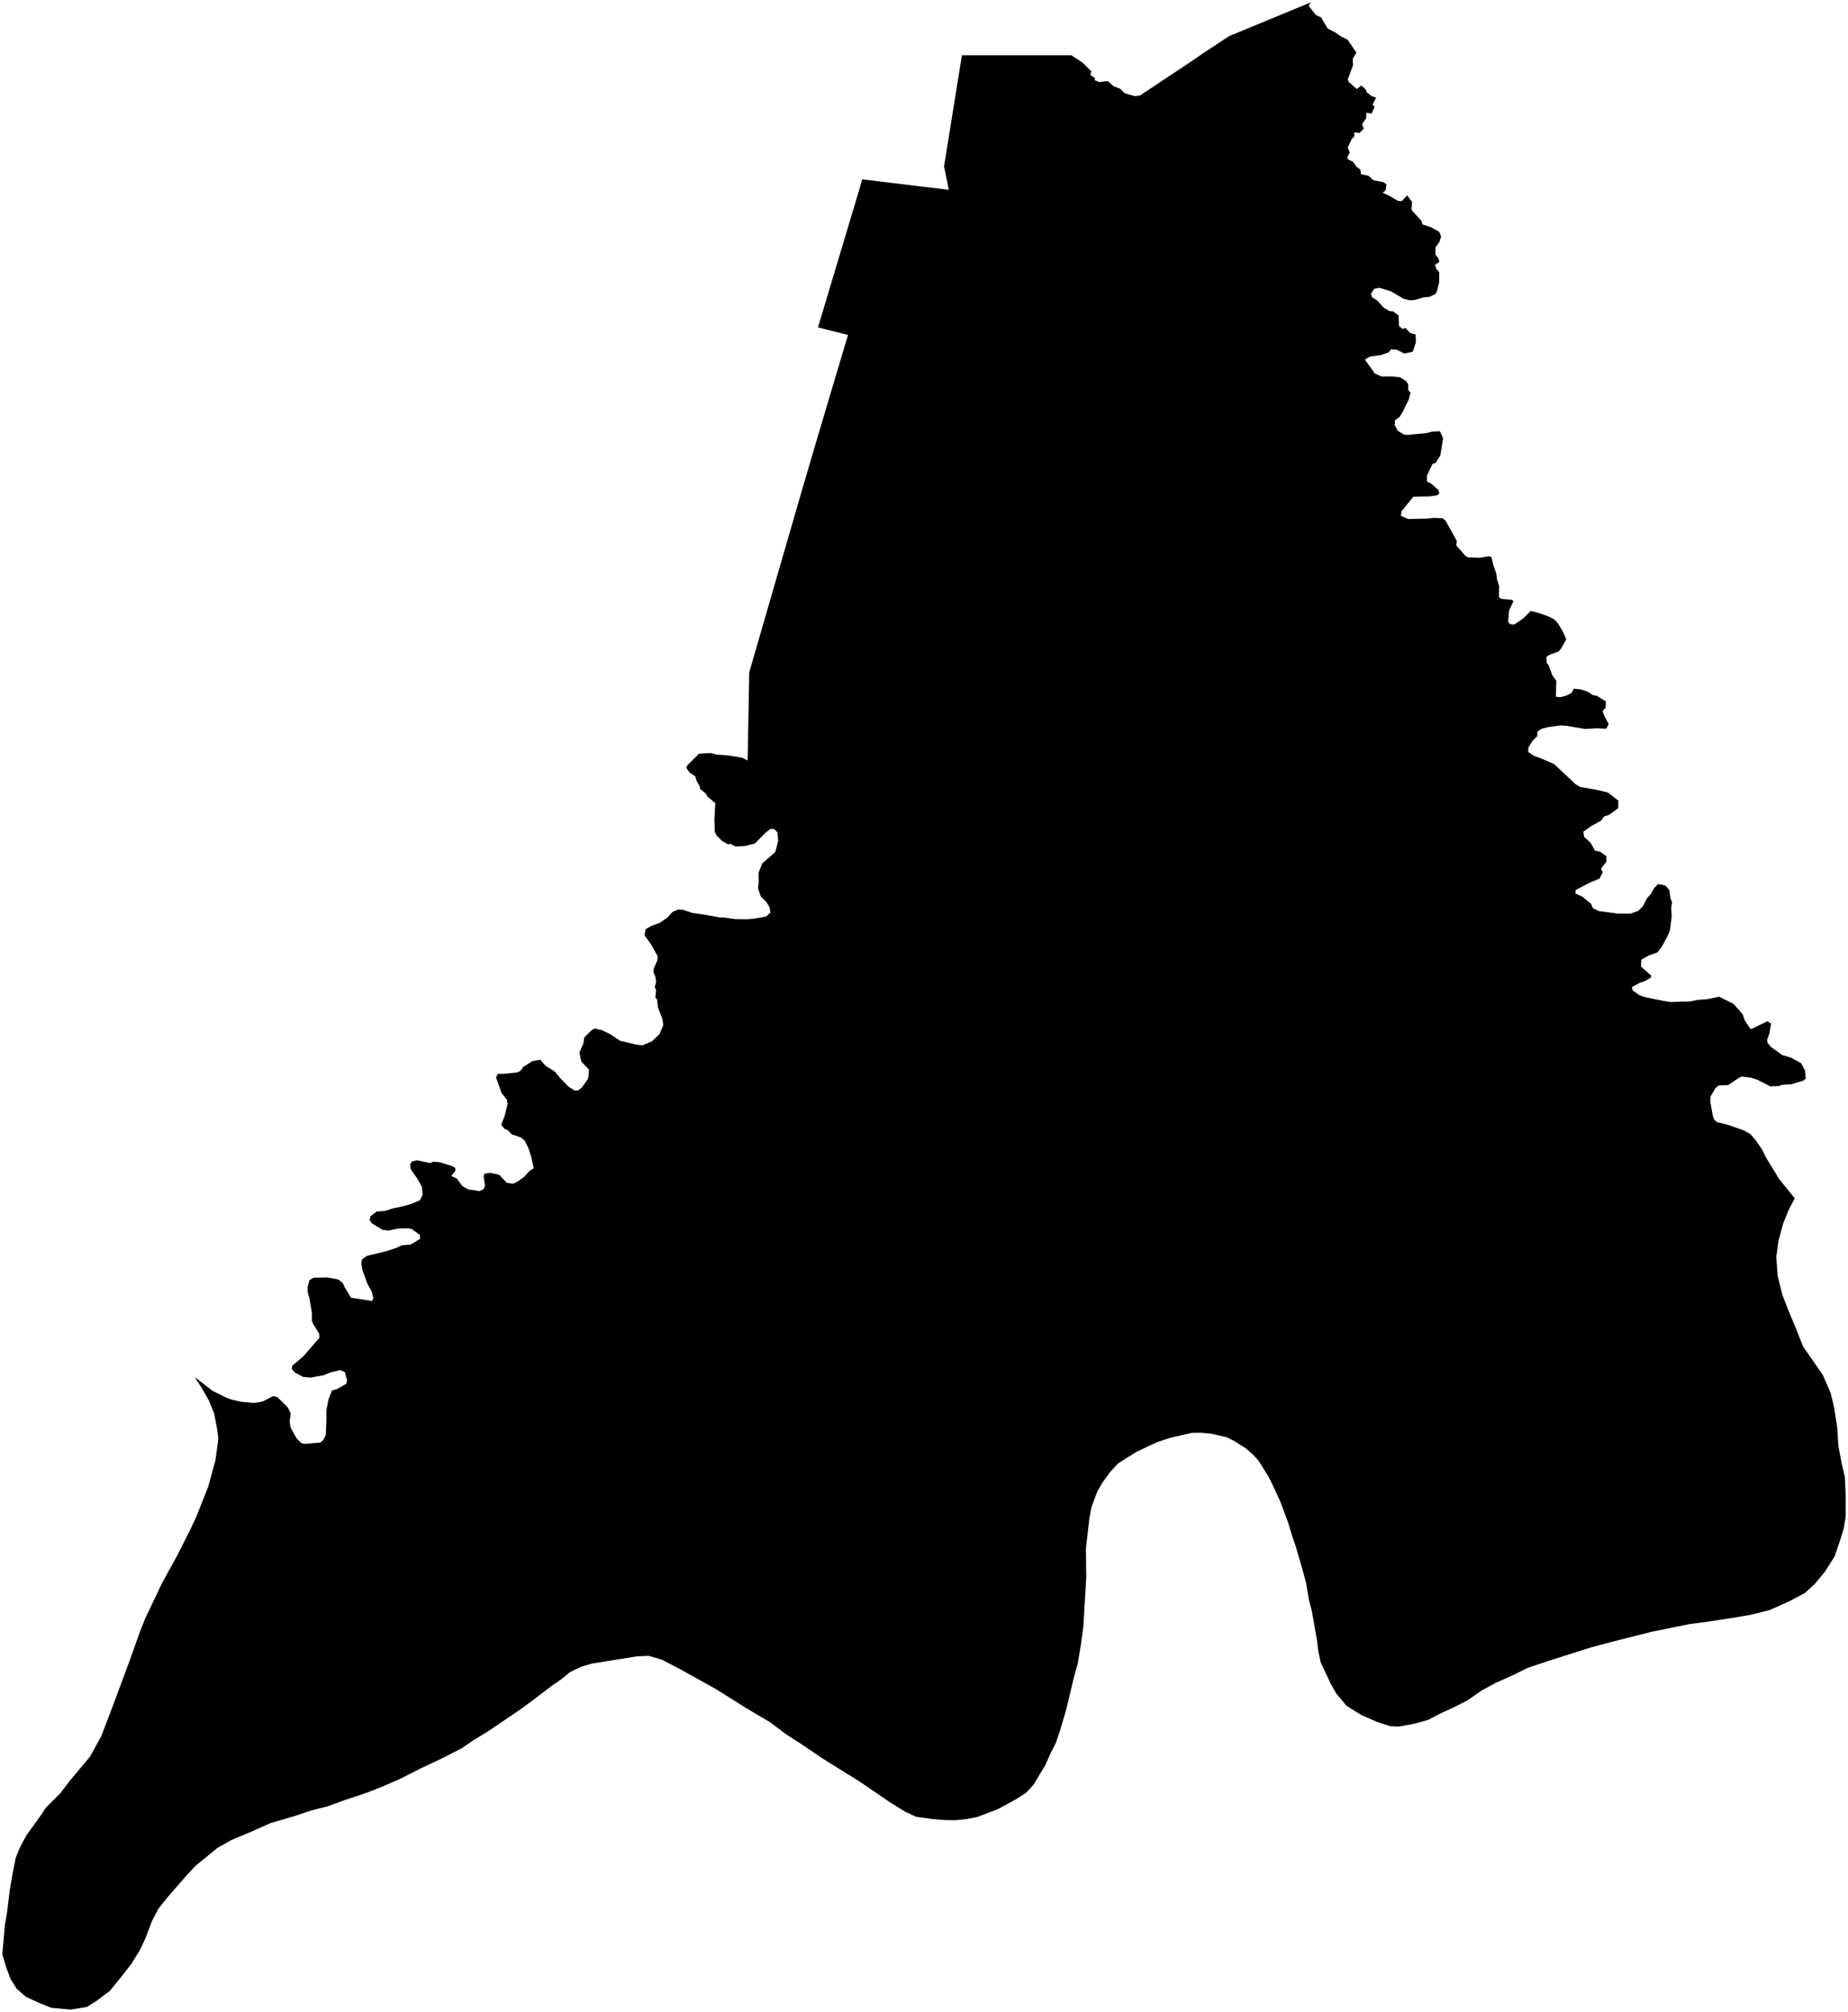 <?xml version="1.0"?>
<svg xmlns="http://www.w3.org/2000/svg" version="1.2" baseProfile="tiny" width="800" height="871" viewBox="0 0 800 871" stroke-linecap="round" stroke-linejoin="round">
<g id="4212106">
<path d="M 678.03 276.79 675.84 280.72 674.75 282.03 670.73 283.5 669.43 284.43 669.62 287.12 670.35 287.85 672 292.34 673.73 294.76 673.54 301.65 675.43 301.82 678.09 301.14 680.27 300.03 681.34 298.15 684.1 298.42 687.37 299.45 689.5 300.91 691.33 301.25 695.18 303.64 695.09 306.41 693.76 307.85 694.46 309.85 696.41 313.48 695.32 315.48 691.21 315.3 686.15 315.58 677.98 314.2 675.34 314.07 669.98 314.83 667.47 315.48 665.65 316.64 665.41 318.83 663.54 320.59 661.66 323.57 661.55 325.51 664 327.21 666.92 328.25 672.76 330.77 682.02 339.46 684.1 340.72 690.6 341.82 696.02 343.08 700.58 346.6 700.5 349.89 696.66 352.73 694.4 353.48 693.09 355.3 688.99 357.53 685.41 360.09 685.81 362.32 688.67 364.98 690.43 368.23 692.61 368.71 695.39 370.65 695.43 373 693.07 376.06 693.8 377.69 692.48 380.32 687.93 382.27 682.08 385.32 682.04 386.86 684.99 388.19 688.77 391.26 689.54 393.14 692.1 394.41 700.37 395.53 705.83 395.57 709.19 394.31 711.17 392.42 712.98 388.86 714.48 387.28 716.09 384.46 717.75 382.71 720.95 383.36 722.7 385.45 723.17 388.98 723.83 390.56 723.46 393.14 723.69 396.7 722.89 402.86 721.74 405.55 719.4 409.83 717.52 412.3 713.68 413.69 710.54 415.45 710.39 418.42 714.88 422.44 714.51 423.32 712.19 424.7 709.94 425.44 706.46 427.32 706.76 428.75 709.7 430.84 711.62 431.57 720.07 433.31 723.33 433.79 732.03 433.49 734.59 432.91 739.14 432.55 744.21 431.51 750.43 434.58 754.35 439.02 755.39 441.89 757.75 445.38 758.35 445.4 765.09 442.13 766.7 443.16 765.93 447.57 764.96 450.25 765.14 451.43 766.56 453.15 771.5 456.73 775.46 457.95 779.74 460.29 781.45 463.61 781.7 466.87 780.88 467.74 775.65 469.37 771.42 469.66 770 470.17 766.4 470.33 760.87 467.5 757.91 466.53 754.02 466.04 752.49 466.8 748.12 469.8 744.1 469.88 742.61 471.08 740.52 474.65 740.36 476.78 741.45 482.93 741.96 484.55 743.21 485.76 748.15 487.01 754.86 489.35 757.74 491 760 493.57 762.86 497.73 764.52 501.12 770.15 510.37 776.95 518.77 774.31 523.8 771.92 529.72 769.88 537.29 768.97 544.12 769.54 552.33 771.61 560.65 774.21 567.33 777.34 574.8 780.53 582.88 789.13 595.29 792.5 603.09 793.98 609.36 795.32 617.84 795.84 625.94 797.13 632.93 798.66 639.56 799 647.88 798.98 656.78 798.13 661.81 796.57 666.88 794.18 673.87 790.05 680.38 785.52 685.83 781.28 689.69 774.49 693.28 765.97 697.08 757.93 699.07 750.3 700.38 739.26 702.06 731.4 703.1 715.14 706.4 697.45 710.87 688.64 713.23 670.23 719.07 661.33 722.07 654.36 725.49 647.39 728.6 641.36 731.88 635.22 736.15 628.54 739.53 623.42 741.85 618.23 744.59 612.1 746.27 605.54 747.47 601.85 747.31 596.2 745.49 589.49 742.56 582.95 738.52 578.47 733.16 576.1 728.97 571.72 719.68 570.72 714.91 570.08 709.83 567.86 697.29 566.68 692.79 565.4 685.26 563.81 679.38 560.92 669.46 559.45 665.22 557.56 658.96 554.2 649.96 550.83 642.64 548.99 639.03 544.73 632.24 542.48 629.79 539.21 626.93 534.22 623.79 531.13 622.24 524.54 620.69 520.13 620.26 515.97 620.3 506.5 622.5 500.78 624.39 491.84 628.61 484.08 633.51 480.38 637.48 477.21 641.92 475.06 645.62 472.48 652.55 471.57 657.53 470.09 670.32 470.23 683.04 468.97 704.38 467.87 712.22 466.59 720.05 464.97 725.82 461.59 740.02 458.88 749.23 457.13 754.42 454.86 758.91 452.46 764.26 447.37 772.69 444.32 776.02 440.14 778.76 432.03 783.19 422.97 786.66 418.26 787.55 413.44 788.01 408.91 787.95 403.08 787.45 396.62 786.53 391.87 784.35 384.92 780.03 372.33 771.42 355.28 760.77 348.22 755.93 340.55 750.98 333.37 745.61 323.17 739.56 309.75 731.15 294.01 722.41 286.58 718.52 280.82 716.86 275.82 717.06 256.37 720.18 251.61 721.54 246.66 723.96 243.19 726.86 239.07 729.66 230.65 736.09 224.5 740.58 211.28 749.52 204.83 753.47 199.82 756.9 190.69 761.56 181.9 765.68 173.55 769.94 165.56 773.46 158.52 776.2 148.8 779.45 141.89 781.97 134.56 783.85 127.7 786.16 117.15 789.25 109.03 792.87 100.03 796.66 94.14 800 84.58 807.81 80.75 811.93 72.79 821.07 68.54 826.35 65.78 831.69 62.95 839.15 60.73 843.94 56.78 850.33 51.86 856.62 47.49 861.96 41.94 866.12 37.58 868.86 30.6 870 22.27 869.23 17.22 867.25 11.16 864.42 7.24 861.01 4.58 856.77 2.76 851.94 1 846.05 2.13 833.29 3.05 827.99 4.17 818.57 5.51 810.78 6.85 804.17 8.69 799.67 11.51 794.44 17.44 786.25 19.72 782.76 26.12 776.32 30.38 770.72 38.94 760.53 43.81 751.67 48.08 740.56 56.4 718.18 60.61 706.31 62.84 700.7 70.2 685.25 76.83 673.2 82.54 661.85 84.94 656.72 90.18 643.5 93.26 632.17 94.55 622.85 93.98 618.61 92.7 611.88 90.4 606.26 87.39 600.95 84.26 596.15 92.03 602.14 97.88 605.04 100.16 605.89 104.35 606.85 110.01 607.38 113.67 606.76 118.19 604.39 120.03 604.81 124.57 609.3 125.84 611.85 125.39 615.42 125.77 617.98 128.44 622.76 130.3 624.62 131.6 625.09 138.68 624.52 140.05 623.28 141.03 621.25 141.3 614.68 141.27 610.58 142.26 605.64 143.76 601.93 145.98 601.32 149.93 599.07 150.26 597.54 149.26 593.99 147.3 593.13 143.14 594.13 140.06 595.4 134.39 596.39 131.24 596.09 127.65 594.22 126.34 592.66 126.54 591.24 131.33 587.18 138.26 579.16 138.14 577.33 135.42 572.95 134.99 571.64 135.07 568.59 133.89 561.82 133.24 559.58 133.16 557.13 133.97 554.2 135.7 553.16 141.78 553.06 146.45 553.9 148.39 555.45 149.18 557.21 151.98 561.84 161.09 563.22 161.62 562.02 160.88 559.03 159.14 555.96 156.82 549.63 156.4 546.65 156.77 545.19 158.91 543.66 166.94 541.75 171.83 540.15 173.77 539.17 177.82 538.77 181.89 536.32 181.75 534.64 178.21 532.06 176.79 531.74 172.34 531.86 168.22 532.74 165.72 532.45 160.93 529.56 160.03 528.11 160.38 526.58 163.04 524.51 166.65 524.24 169.98 523.18 174.99 522.1 178.43 521.08 181.83 519.57 182.93 517.28 182.65 513.81 180.54 510.08 177.82 506.21 177.55 504.2 178.25 502.85 180.52 502.31 186.23 503.52 187.66 502.92 190.49 503.2 195.46 504.74 196.95 505.47 197.19 506.78 195.37 509.08 197.75 510.23 200.2 513.52 202.65 514.91 207.57 515.67 209.36 514.8 209.98 513.29 209.36 509.15 209.73 508.12 212.32 507.75 216.1 508.6 219.4 512.04 222.08 512.46 223.9 511.64 227 509.41 229.36 506.77 231.01 505.83 230.01 500.9 228.65 496.77 227.08 493.74 225.55 492.44 221.56 491.1 219.79 489.26 218.34 488.65 217 486.98 218.54 482.88 219.75 477.86 219.41 476.07 217.14 473.2 214.72 466.41 215.55 464.89 218.19 464.87 223.84 464.3 225.27 463.63 226.5 461.93 230.45 459.38 233.9 458.79 236.19 461.41 240.25 463.97 242.48 466.71 246.14 470.46 248.74 472.13 250.41 472.02 252.01 470.66 254.27 467.46 254.77 466.15 254.96 463.04 251.61 459.53 250.85 455.67 252.54 451.71 252.94 449.15 256.1 446 257.39 445.27 260.52 445.97 264.23 447.77 268.41 450.56 275.19 452.19 278.09 452.56 282.17 450.85 285.48 447.72 287.16 443.77 286.7 440.97 284.78 435.98 284.48 432.8 283.71 431.77 284.01 428.55 283.46 427.39 284.04 425.08 283.67 422.61 282.92 421.02 283.01 419.35 284.6 415.63 284.69 413.95 281.93 409 279.03 404.91 279.49 402.23 282 400.87 285.7 399.45 288.82 397.3 291.21 394.75 293.73 393.73 295.64 393.85 299.66 395.21 306.6 396.25 311.76 397.22 313.14 397.18 318.33 397.92 323.47 397.97 326.6 397.7 331.6 396.78 333.55 395.08 333.13 392.8 331.71 390.4 329.32 388.07 328.14 384.56 328.46 382.02 328.37 377.91 329.95 373.84 335.62 368.86 336.87 364.06 336.52 360.33 335.24 358.96 333.72 358.78 331.58 360.31 326.77 365.18 322.64 366.23 318.43 366.48 316.21 365.29 315.21 365.54 312.63 364.11 310.26 361.76 309.43 360.13 309.28 354.53 309.65 347.68 306.21 344.8 305.57 343.57 303.09 341.62 302.88 340.34 301.49 337.95 301.03 336.17 298.4 334.32 297.12 332.43 297.49 331.38 302.58 326.31 307.7 325.99 310.16 326.68 314.85 327 321.19 328.01 323.65 329.23 324.35 291.07 346.85 213.33 352.87 192.82 361.03 165.35 367.11 145 354.11 141.74 372.19 81.37 373.22 77.64 410.73 82.18 408.68 72.04 416.42 23.92 463.76 23.91 468.61 27.08 472.43 30.87 472.03 32.47 474 33.8 473.91 34.69 475.85 35.54 479.5 35.1 482.19 37.42 484.88 38.38 486.95 40.4 491.13 41.6 493.5 41.34 515.82 26.52 520.66 23.17 532.04 15.66 567.51 1 566.48 2.46 569.58 6.45 571.92 7.56 574.75 12.31 578.17 14.14 580.19 15.61 583.4 17.21 587.2 22.83 585.61 25.41 585.71 28.38 583.45 34.32 583.89 35.47 587.35 38.54 589.37 37.02 591.32 38.9 591.55 39.83 593.67 41.56 595.74 42.33 594.2 45.21 595.05 46.25 593.78 49.15 591.5 48.8 591.4 51.21 589.61 53.82 590.39 55.66 588.54 57.56 586.3 57.3 586.28 59.06 585.2 60.14 583.45 63.8 584.33 66 583.22 68.17 583.52 68.95 585.79 70.1 587.18 72.12 588.91 73.42 589.18 75.42 592.39 76.08 594.6 78.06 598.94 78.87 600.2 79.81 599.83 82.37 598.55 83.43 601.37 84.73 605.2 86.98 606.82 87.06 609.16 84.58 611.3 87.45 611.01 90.49 611.36 91.26 615.31 95.56 615.83 97.21 619.41 98.32 623.03 100.37 623.87 102.36 623.09 104.81 621.42 107.09 621.37 110.16 622.73 111.93 623.11 113.38 621.2 114.68 621.79 116.43 623.05 117.87 623 122.43 622 126.28 621.42 127.24 618.97 128.47 616.17 128.75 612.33 129.9 610.06 129.99 607.55 129.31 602.05 126.07 597.2 124.61 594.87 125.04 593.48 127.23 593.94 128.64 596.27 130.15 598.95 133.14 601.5 134.68 603 134.76 605.47 136.6 605.62 141.1 607.23 142.45 608.31 141.9 610.49 144.16 612.84 144.84 612.93 148.19 611.61 152.29 607.91 153.06 604.71 151.42 602.19 151.22 601.16 152.56 597.97 153.66 592.91 154.41 590.87 155.69 595.17 161.7 598.16 163.01 602.72 162.97 606.15 163.35 608.77 165.07 609.63 166.35 609.61 168.87 610.6 170.02 609.82 173.02 606.92 178.93 605.89 180.47 603.89 181.96 603.74 183.96 605.03 186.46 607.69 188.11 609.02 188.31 617.61 187.5 619.95 186.85 623.32 186.69 624.72 189.71 623.52 197.18 621.46 200.42 620.19 200.78 617.73 205.88 617.74 208.44 619.73 209.49 622.62 212.08 623.13 213.49 622.27 214.4 619.07 214.89 611.85 215.03 606.75 221.29 606.43 223.29 609.59 224.69 618.07 224.49 620.86 224.2 624.52 224.36 625.8 225.45 630.65 234.14 630.41 236.11 634.49 240.75 635.55 241.3 640.67 241.46 644.53 240.79 645.67 241.27 646.54 244.95 647.79 248.42 648.01 250.63 648.96 253.63 648.85 258.43 649.73 259.22 654.62 259.71 655.16 260.27 653.29 264.32 652.88 269.18 653.65 270.2 655.49 270.4 659.56 267.62 662.6 264.5 665.47 265.18 670.12 266.77 672.94 268.22 674.24 269.62 676.54 273.31 678.03 276.79 Z"/>
</g>
</svg>